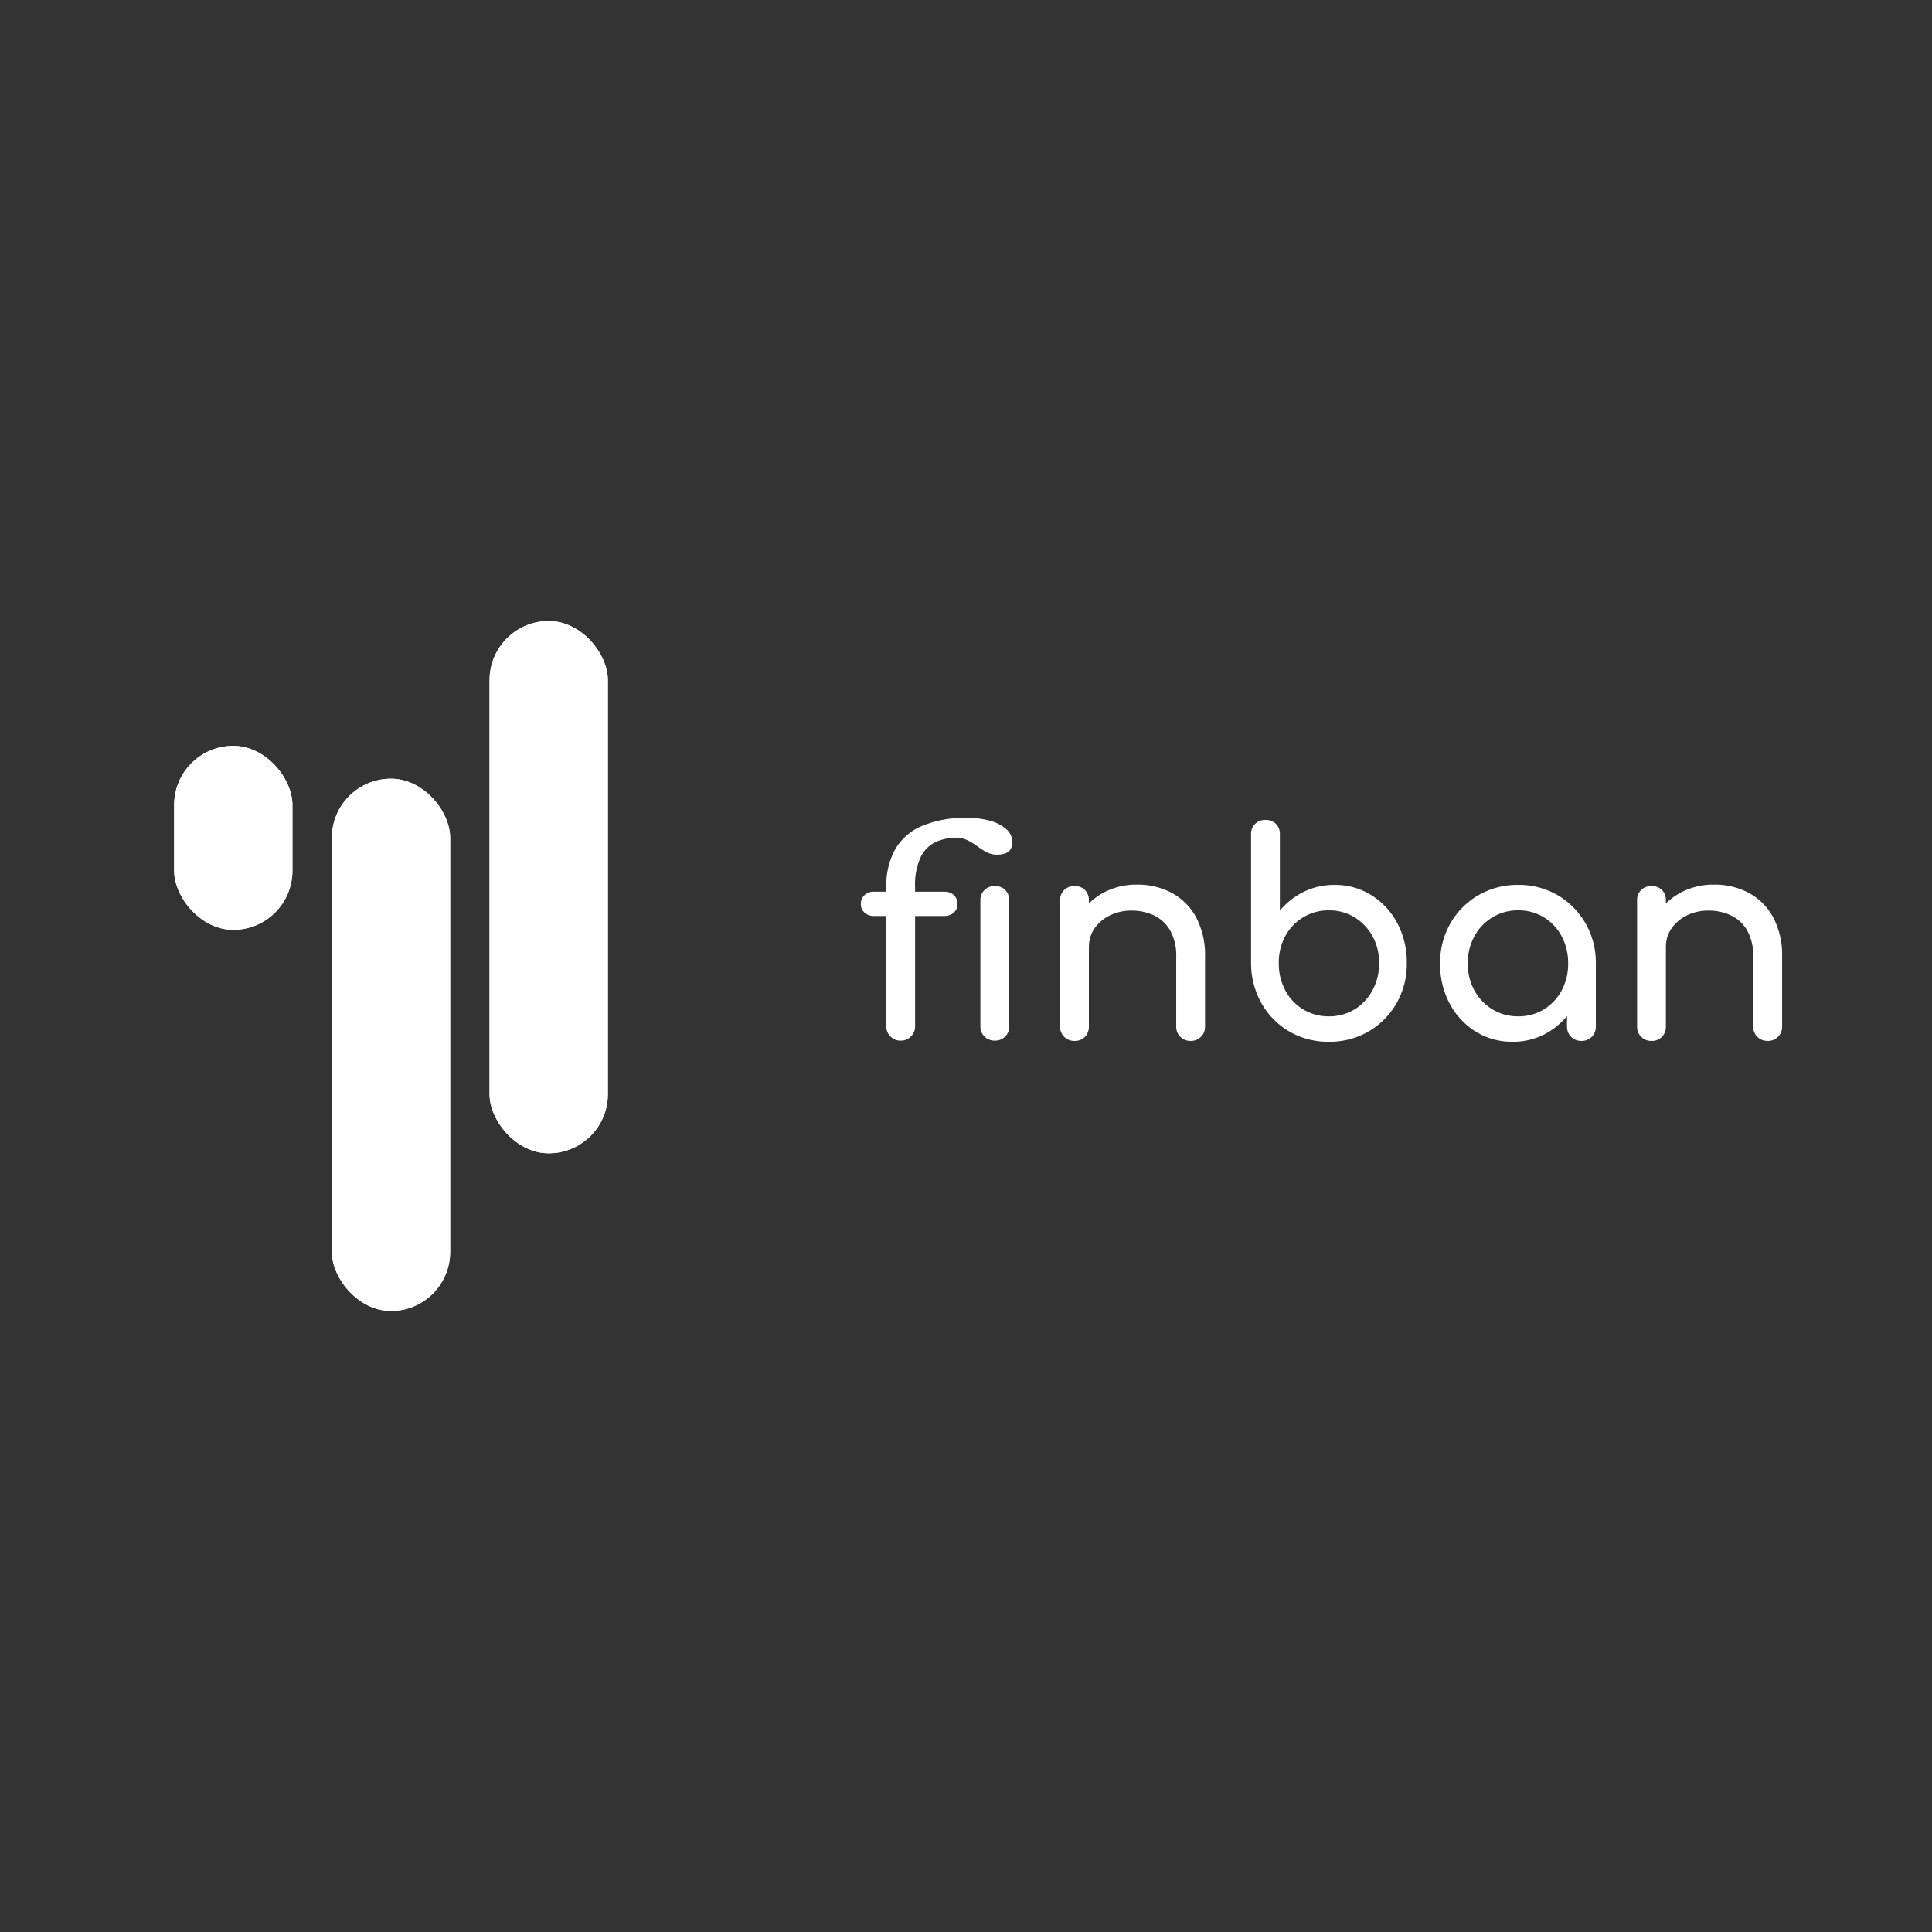 <svg id="SvgjsSvg1001" width="288" height="288" xmlns="http://www.w3.org/2000/svg" version="1.1" xmlnsXlink="http://www.w3.org/1999/xlink" xmlnsSvgjs="http://svgjs.com/svgjs"><rect width="100%" height="100%" fill="#333333" stroke="none"/><defs id="SvgjsDefs1002"></defs><g id="SvgjsG1008" transform="matrix(1,0,0,1,0,0)"><svg xmlns="http://www.w3.org/2000/svg" width="288" height="288" viewBox="0 0 294 114"><defs><clipPath id="a"><rect width="294" height="114" fill="#fc5185" class="color000 svgShape"></rect></clipPath></defs><g clip-path="url(#a)" data-name="Web 1920 – 22" fill="#fc5185" class="color000 svgShape"><path fill="#ffffff" d="M6.493,0A2.091,2.091,0,0,1,4.924-.645,2.148,2.148,0,0,1,4.3-2.193v-21.2a11.535,11.535,0,0,1,1.268-5.568,8.491,8.491,0,0,1,4-3.634,16.638,16.638,0,0,1,7.073-1.29,12.18,12.18,0,0,1,3.59.473,5.982,5.982,0,0,1,2.387,1.29,2.582,2.582,0,0,1,.86,1.935q0,1.892-2.322,1.892a3.312,3.312,0,0,1-1.613-.387,11.546,11.546,0,0,1-1.4-.9,9.548,9.548,0,0,0-1.462-.9,3.99,3.99,0,0,0-1.806-.387,7.4,7.4,0,0,0-3.01.624,4.858,4.858,0,0,0-2.3,2.257,9.825,9.825,0,0,0-.882,4.6v21.2A2.148,2.148,0,0,1,8.063-.645,2.091,2.091,0,0,1,6.493,0ZM2.451-18.963a2.07,2.07,0,0,1-1.462-.516,1.683,1.683,0,0,1-.559-1.29,1.783,1.783,0,0,1,.559-1.376,2.07,2.07,0,0,1,1.462-.516H13.115a2.07,2.07,0,0,1,1.462.516,1.783,1.783,0,0,1,.559,1.376,1.683,1.683,0,0,1-.559,1.29,2.07,2.07,0,0,1-1.462.516ZM20.812,0a2.128,2.128,0,0,1-1.569-.623,2.128,2.128,0,0,1-.624-1.569V-21.328a2.11,2.11,0,0,1,.624-1.591,2.169,2.169,0,0,1,1.569-.6,2.151,2.151,0,0,1,1.591.6,2.151,2.151,0,0,1,.6,1.591V-2.193a2.169,2.169,0,0,1-.6,1.569A2.11,2.11,0,0,1,20.812,0Zm29.8.043a2.128,2.128,0,0,1-1.569-.624,2.128,2.128,0,0,1-.624-1.57V-12.728a7.866,7.866,0,0,0-.9-4,5.687,5.687,0,0,0-2.429-2.3,7.827,7.827,0,0,0-3.5-.753,7.205,7.205,0,0,0-3.268.731,6.11,6.11,0,0,0-2.322,1.956,4.781,4.781,0,0,0-.86,2.817H32.422a9.033,9.033,0,0,1,1.312-4.838,9.467,9.467,0,0,1,3.59-3.375,10.483,10.483,0,0,1,5.117-1.247,10.975,10.975,0,0,1,5.311,1.269,9.151,9.151,0,0,1,3.7,3.719,12.3,12.3,0,0,1,1.354,6.02V-2.15a2.128,2.128,0,0,1-.624,1.57A2.128,2.128,0,0,1,50.611.043Zm-17.673,0a2.128,2.128,0,0,1-1.569-.624,2.128,2.128,0,0,1-.623-1.57V-21.328a2.11,2.11,0,0,1,.623-1.591,2.169,2.169,0,0,1,1.569-.6,2.151,2.151,0,0,1,1.591.6,2.151,2.151,0,0,1,.6,1.591V-2.15a2.169,2.169,0,0,1-.6,1.57A2.11,2.11,0,0,1,32.938.043Zm38.7.129A11.642,11.642,0,0,1,65.618-1.4,11.5,11.5,0,0,1,61.4-5.676a12.412,12.412,0,0,1-1.591-6.106V-31.39a2.11,2.11,0,0,1,.624-1.591,2.169,2.169,0,0,1,1.569-.6,2.151,2.151,0,0,1,1.591.6,2.151,2.151,0,0,1,.6,1.591v11.61a11.064,11.064,0,0,1,3.633-2.859A10.371,10.371,0,0,1,72.5-23.693a10.354,10.354,0,0,1,5.633,1.569,11.154,11.154,0,0,1,3.935,4.257,12.675,12.675,0,0,1,1.44,6.084,11.956,11.956,0,0,1-1.569,6.106A11.661,11.661,0,0,1,77.7-1.4,11.724,11.724,0,0,1,71.638.172Zm0-3.87a7.34,7.34,0,0,0,3.913-1.053,7.609,7.609,0,0,0,2.73-2.9,8.465,8.465,0,0,0,1.01-4.128,8.309,8.309,0,0,0-1.01-4.128,7.7,7.7,0,0,0-2.73-2.86,7.34,7.34,0,0,0-3.913-1.053,7.372,7.372,0,0,0-3.892,1.053,7.48,7.48,0,0,0-2.73,2.86,8.453,8.453,0,0,0-.989,4.128,8.612,8.612,0,0,0,.989,4.128,7.4,7.4,0,0,0,2.73,2.9A7.372,7.372,0,0,0,71.638-3.7ZM99.588.172A10.354,10.354,0,0,1,93.955-1.4a11.154,11.154,0,0,1-3.935-4.257,12.675,12.675,0,0,1-1.44-6.085,11.956,11.956,0,0,1,1.569-6.106,11.61,11.61,0,0,1,4.257-4.279,11.757,11.757,0,0,1,6.041-1.569,11.642,11.642,0,0,1,6.02,1.569,11.661,11.661,0,0,1,4.235,4.279,11.956,11.956,0,0,1,1.57,6.106H110.6a12.675,12.675,0,0,1-1.44,6.085A11.154,11.154,0,0,1,105.221-1.4,10.354,10.354,0,0,1,99.588.172Zm.86-3.87a7.34,7.34,0,0,0,3.913-1.053,7.49,7.49,0,0,0,2.709-2.881,8.487,8.487,0,0,0,.989-4.107,8.578,8.578,0,0,0-.989-4.149,7.49,7.49,0,0,0-2.709-2.881,7.34,7.34,0,0,0-3.913-1.053,7.372,7.372,0,0,0-3.891,1.053A7.6,7.6,0,0,0,93.8-15.889a8.431,8.431,0,0,0-1.011,4.149A8.342,8.342,0,0,0,93.8-7.632a7.6,7.6,0,0,0,2.752,2.881A7.372,7.372,0,0,0,100.448-3.7ZM110.08.043a2.128,2.128,0,0,1-1.57-.624,2.128,2.128,0,0,1-.623-1.57V-8.729l.817-4.558,3.569,1.548V-2.15a2.128,2.128,0,0,1-.623,1.57A2.128,2.128,0,0,1,110.08.043Zm28.337,0a2.128,2.128,0,0,1-1.569-.624,2.128,2.128,0,0,1-.624-1.57V-12.728a7.866,7.866,0,0,0-.9-4,5.687,5.687,0,0,0-2.43-2.3,7.827,7.827,0,0,0-3.5-.753,7.205,7.205,0,0,0-3.268.731,6.11,6.11,0,0,0-2.322,1.956,4.781,4.781,0,0,0-.86,2.817h-2.709a9.033,9.033,0,0,1,1.312-4.838,9.467,9.467,0,0,1,3.59-3.375,10.483,10.483,0,0,1,5.117-1.247,10.975,10.975,0,0,1,5.311,1.269,9.151,9.151,0,0,1,3.7,3.719,12.3,12.3,0,0,1,1.355,6.02V-2.15a2.128,2.128,0,0,1-.624,1.57A2.128,2.128,0,0,1,138.417.043Zm-17.673,0a2.128,2.128,0,0,1-1.57-.624,2.128,2.128,0,0,1-.623-1.57V-21.328a2.11,2.11,0,0,1,.623-1.591,2.169,2.169,0,0,1,1.57-.6,2.151,2.151,0,0,1,1.591.6,2.151,2.151,0,0,1,.6,1.591V-2.15a2.169,2.169,0,0,1-.6,1.57A2.11,2.11,0,0,1,120.744.043Z" data-name="Pfad 24" transform="translate(130.57 68.356)" class="color720db7 svgShape"></path><rect width="18" height="81" fill="#ffffff" data-name="Rechteck 274" rx="9" transform="rotate(180 46.25 42.75)" class="color720db7 svgShape"></rect><rect width="18" height="81" fill="#ffffff" data-name="Rechteck 275" rx="9" transform="rotate(180 34.25 54.75)" class="color720db7 svgShape"></rect><rect width="18" height="28" fill="#ffffff" data-name="Rechteck 276" rx="9" transform="rotate(180 22.25 25.75)" class="color720db7 svgShape"></rect><rect width="18" height="81" fill="#ffffff" data-name="Rechteck 280" rx="9" transform="rotate(180 46.25 42.75)" class="color720db7 svgShape"></rect><rect width="18" height="81" fill="#ffffff" data-name="Rechteck 281" rx="9" transform="rotate(180 34.25 54.75)" class="color720db7 svgShape"></rect><rect width="18" height="28" fill="#ffffff" data-name="Rechteck 282" rx="9" transform="rotate(180 22.25 25.75)" class="color720db7 svgShape"></rect></g></svg></g></svg>